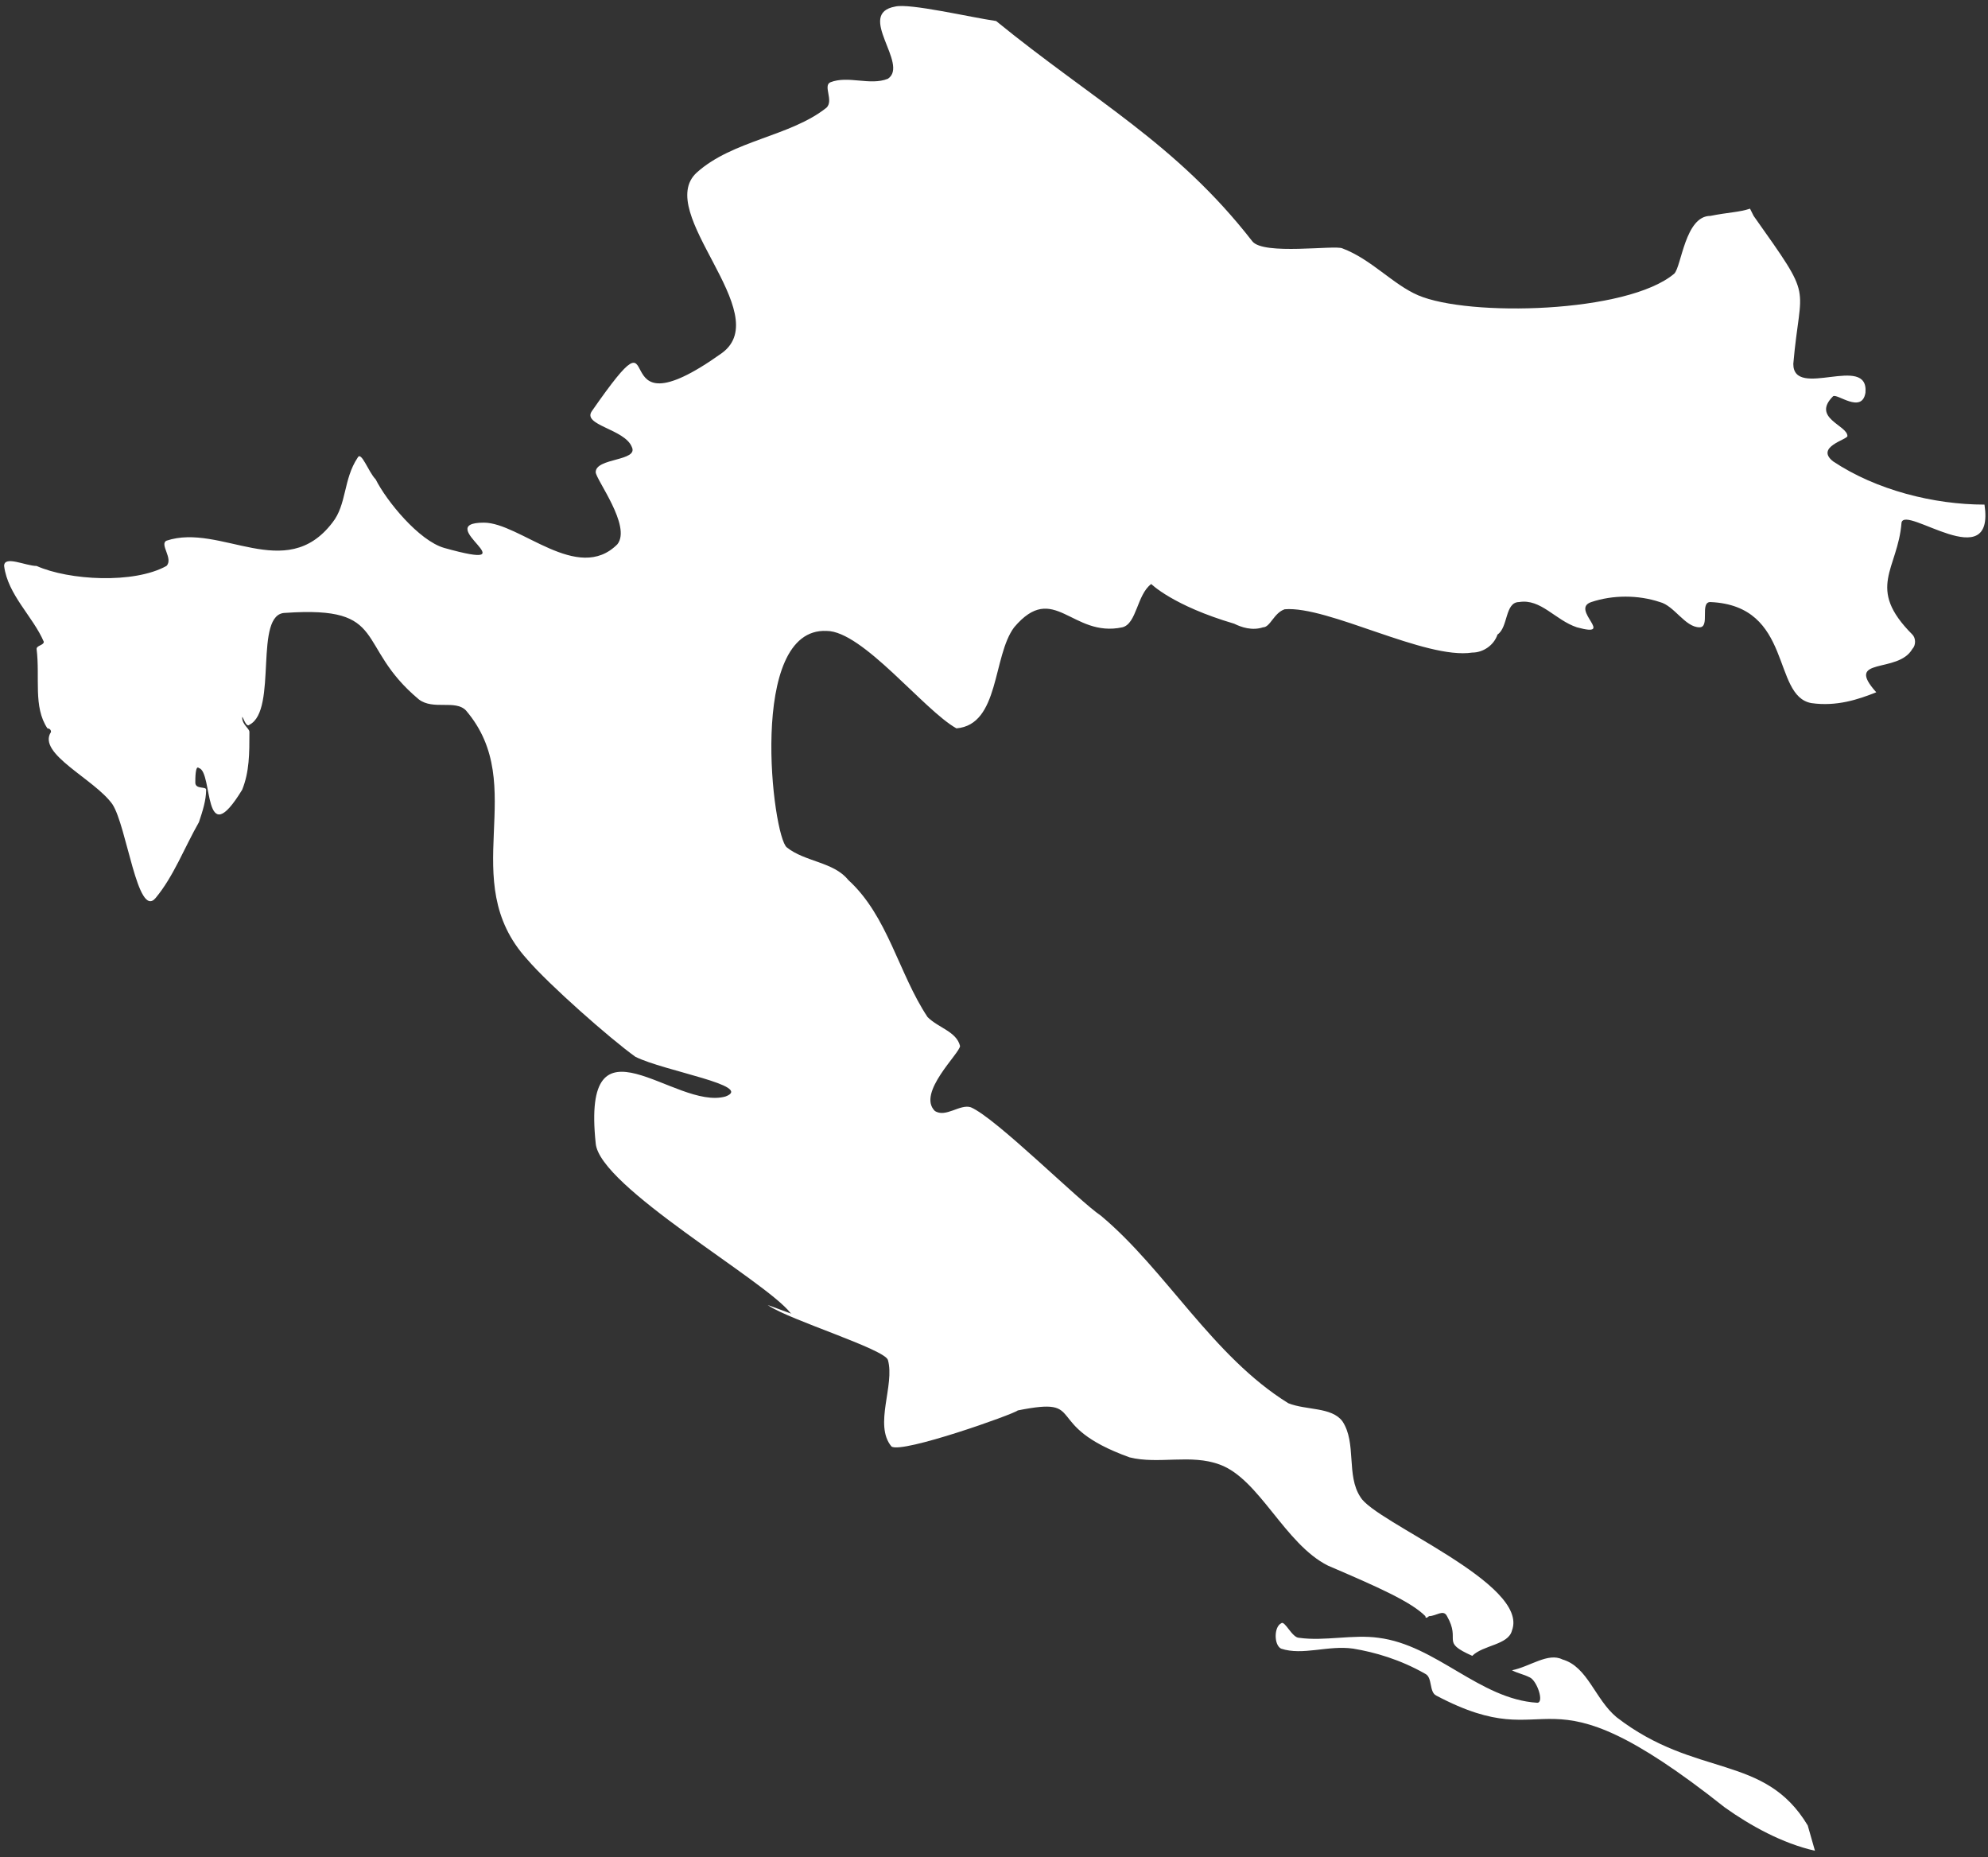 <?xml version="1.0" encoding="UTF-8" standalone="no"?>
<svg width="182px" height="170px" viewBox="0 0 182 170" version="1.1" xmlns="http://www.w3.org/2000/svg" xmlns:xlink="http://www.w3.org/1999/xlink">
    <rect x="0" y="0" width="182" height="170" fill="#333333" stroke="none"/>
    <!-- Generator: Sketch 3.6 (26304) - http://www.bohemiancoding.com/sketch -->
    <title>hr</title>
    <desc>Created with Sketch.</desc>
    <defs></defs>
    <g id="Page-1" stroke="none" stroke-width="1" fill="none" fill-rule="evenodd">
        <g id="Group" transform="translate(-434, -265)" fill="#FFFFFF">
            <path d="M600.157,434.414 L599.497,432.101 C595.534,425.494 589.26,427.807 581.994,422.191 C580.013,420.539 579.352,417.566 577.041,416.905 C575.72,416.244 574.069,417.566 572.417,417.896 C573.078,418.226 573.408,418.226 574.069,418.557 C574.729,418.887 575.39,420.869 574.729,420.869 C569.445,420.539 565.482,415.583 560.199,414.923 C557.887,414.592 555.245,415.253 552.933,414.923 C552.273,414.923 551.612,413.271 551.282,413.601 C550.622,413.932 550.622,415.583 551.282,415.914 C553.264,416.575 555.575,415.583 557.887,415.914 C559.868,416.244 562.18,416.905 564.492,418.226 C565.152,418.557 564.822,419.878 565.482,420.208 C576.711,426.155 574.399,416.575 591.901,430.449 C594.213,432.101 597.185,433.753 600.157,434.414 L600.157,434.414 Z M605.771,328.37 C602.799,325.066 607.753,326.718 609.074,324.406 C609.404,324.075 609.404,323.415 609.074,323.084 C604.781,318.79 607.753,317.138 608.083,312.843 C608.413,311.191 616.669,317.798 615.679,311.191 C611.055,311.191 605.771,309.87 601.809,307.227 C600.157,305.906 603.13,305.245 603.13,304.915 C603.13,303.924 599.827,303.263 601.809,301.281 C602.139,300.95 604.451,302.933 604.781,300.95 C605.111,297.316 598.176,301.611 598.176,298.308 C598.836,290.709 600.157,292.692 594.543,284.763 L594.213,284.102 C593.222,284.433 592.232,284.433 590.581,284.763 C588.269,284.763 587.939,289.388 587.278,290.049 C582.985,293.683 568.455,294.013 563.831,292.031 C561.52,291.04 559.538,288.727 556.896,287.736 C556.236,287.406 549.631,288.397 548.64,287.076 C541.705,278.156 534.11,274.192 525.193,266.924 C522.882,266.594 517.268,265.272 515.947,265.602 C512.314,266.263 517.268,270.888 515.286,272.21 C513.635,272.87 511.654,271.879 510.002,272.54 C509.342,272.87 510.333,274.192 509.672,274.852 C506.37,277.495 501.086,277.826 497.784,280.799 C493.821,284.433 505.049,293.683 500.095,297.316 C488.537,305.575 495.802,291.7 488.207,302.602 C487.216,303.924 491.179,304.254 491.839,305.906 C492.5,307.227 488.537,306.897 488.537,308.218 C488.537,308.879 491.839,313.174 490.518,314.825 C486.886,318.459 481.602,312.843 478.299,312.843 C473.346,312.843 482.923,317.468 474.667,315.156 C472.355,314.495 469.383,310.861 468.392,308.879 C467.732,308.218 467.071,306.236 466.741,306.897 C465.42,308.879 465.75,311.191 464.429,312.843 C460.136,318.459 454.192,312.843 449.238,314.495 C448.578,314.825 449.899,316.147 449.238,316.807 C446.266,318.459 440.322,318.129 437.35,316.807 C436.359,316.807 434.378,315.816 434.378,316.807 C434.708,319.45 437.02,321.432 438.01,323.745 C438.01,324.075 437.35,324.075 437.35,324.406 C437.68,327.048 437.02,329.691 438.341,331.673 C438.341,331.673 438.671,331.673 438.671,332.004 C437.35,333.986 442.634,336.298 444.285,338.611 C445.606,340.593 446.597,349.182 448.248,347.2 C449.899,345.218 450.89,342.575 452.211,340.263 C452.541,339.272 452.871,338.28 452.871,337.289 C452.871,336.959 451.88,337.289 451.88,336.629 C451.88,336.298 451.88,334.977 452.211,335.307 C453.532,335.638 452.541,343.236 456.173,337.289 C456.834,335.638 456.834,333.986 456.834,332.004 C456.834,331.673 456.173,331.343 456.173,330.682 C456.173,330.352 456.504,331.673 456.834,331.343 C459.476,330.022 457.164,321.102 460.136,321.102 C469.713,320.441 466.411,324.075 472.355,329.031 C473.676,330.022 475.658,329.031 476.648,330.022 C482.593,336.959 475.658,345.548 482.262,352.816 C484.244,355.129 489.858,360.084 492.169,361.736 C494.811,363.057 503.067,364.378 500.425,365.37 C495.802,366.691 487.216,357.111 488.537,369.664 C488.867,373.628 504.058,382.218 506.37,385.191 C507.03,385.521 503.728,384.2 504.388,384.53 C506.37,385.852 514.956,388.494 515.286,389.485 C515.947,391.798 513.965,395.432 515.616,397.414 C516.607,398.075 526.845,394.441 527.175,394.11 C533.779,392.789 529.156,395.432 537.412,398.405 C540.054,399.066 543.026,398.075 545.668,399.066 C549.301,400.387 551.612,406.334 555.575,408.316 C560.199,410.298 563.171,411.619 564.492,412.941 C564.492,413.271 564.822,412.941 564.822,412.941 C565.482,412.941 566.143,412.28 566.473,412.941 C567.794,415.253 565.813,415.253 568.785,416.575 C569.775,415.583 572.087,415.583 572.417,414.262 C574.069,409.967 559.868,404.351 558.547,402.039 C557.226,400.057 558.217,397.084 556.896,395.101 C555.905,393.78 553.594,394.11 551.943,393.45 C545.008,389.155 540.715,381.227 534.77,376.271 C532.789,374.95 525.193,367.352 522.882,366.361 C521.891,366.03 520.57,367.352 519.579,366.691 C517.928,365.039 521.891,361.405 521.891,360.745 C521.561,359.423 519.909,359.093 518.919,358.102 C516.277,354.137 515.286,348.852 511.654,345.548 C510.333,343.896 507.691,343.896 506.039,342.575 C504.719,341.584 502.407,322.423 509.672,322.754 C512.974,322.754 518.589,330.022 521.561,331.673 L524.203,331.343 L521.561,331.673 C525.524,331.343 524.863,325.066 526.845,322.423 C530.477,318.129 532.128,323.415 536.752,322.423 C538.073,322.093 538.073,319.45 539.394,318.459 C539.394,318.459 541.375,320.441 546.989,322.093 C547.65,322.423 548.64,322.754 549.631,322.423 C550.291,322.423 550.622,321.102 551.612,320.772 C555.575,320.441 564.492,325.397 568.785,324.736 C569.775,324.736 570.766,324.075 571.096,323.084 C572.087,322.423 571.757,320.111 573.078,320.111 C575.059,319.781 576.38,321.763 578.362,322.423 C581.994,323.415 577.701,320.772 579.683,320.111 C581.664,319.45 583.976,319.45 585.957,320.111 C587.278,320.441 588.269,322.423 589.59,322.423 C590.581,322.423 589.59,320.111 590.581,320.111 C598.176,320.441 596.195,328.7 599.827,329.361 C602.139,329.691 604.12,329.031 605.771,328.37 L605.771,328.37 Z" id="hr"></path>
        </g>
    </g>
</svg>